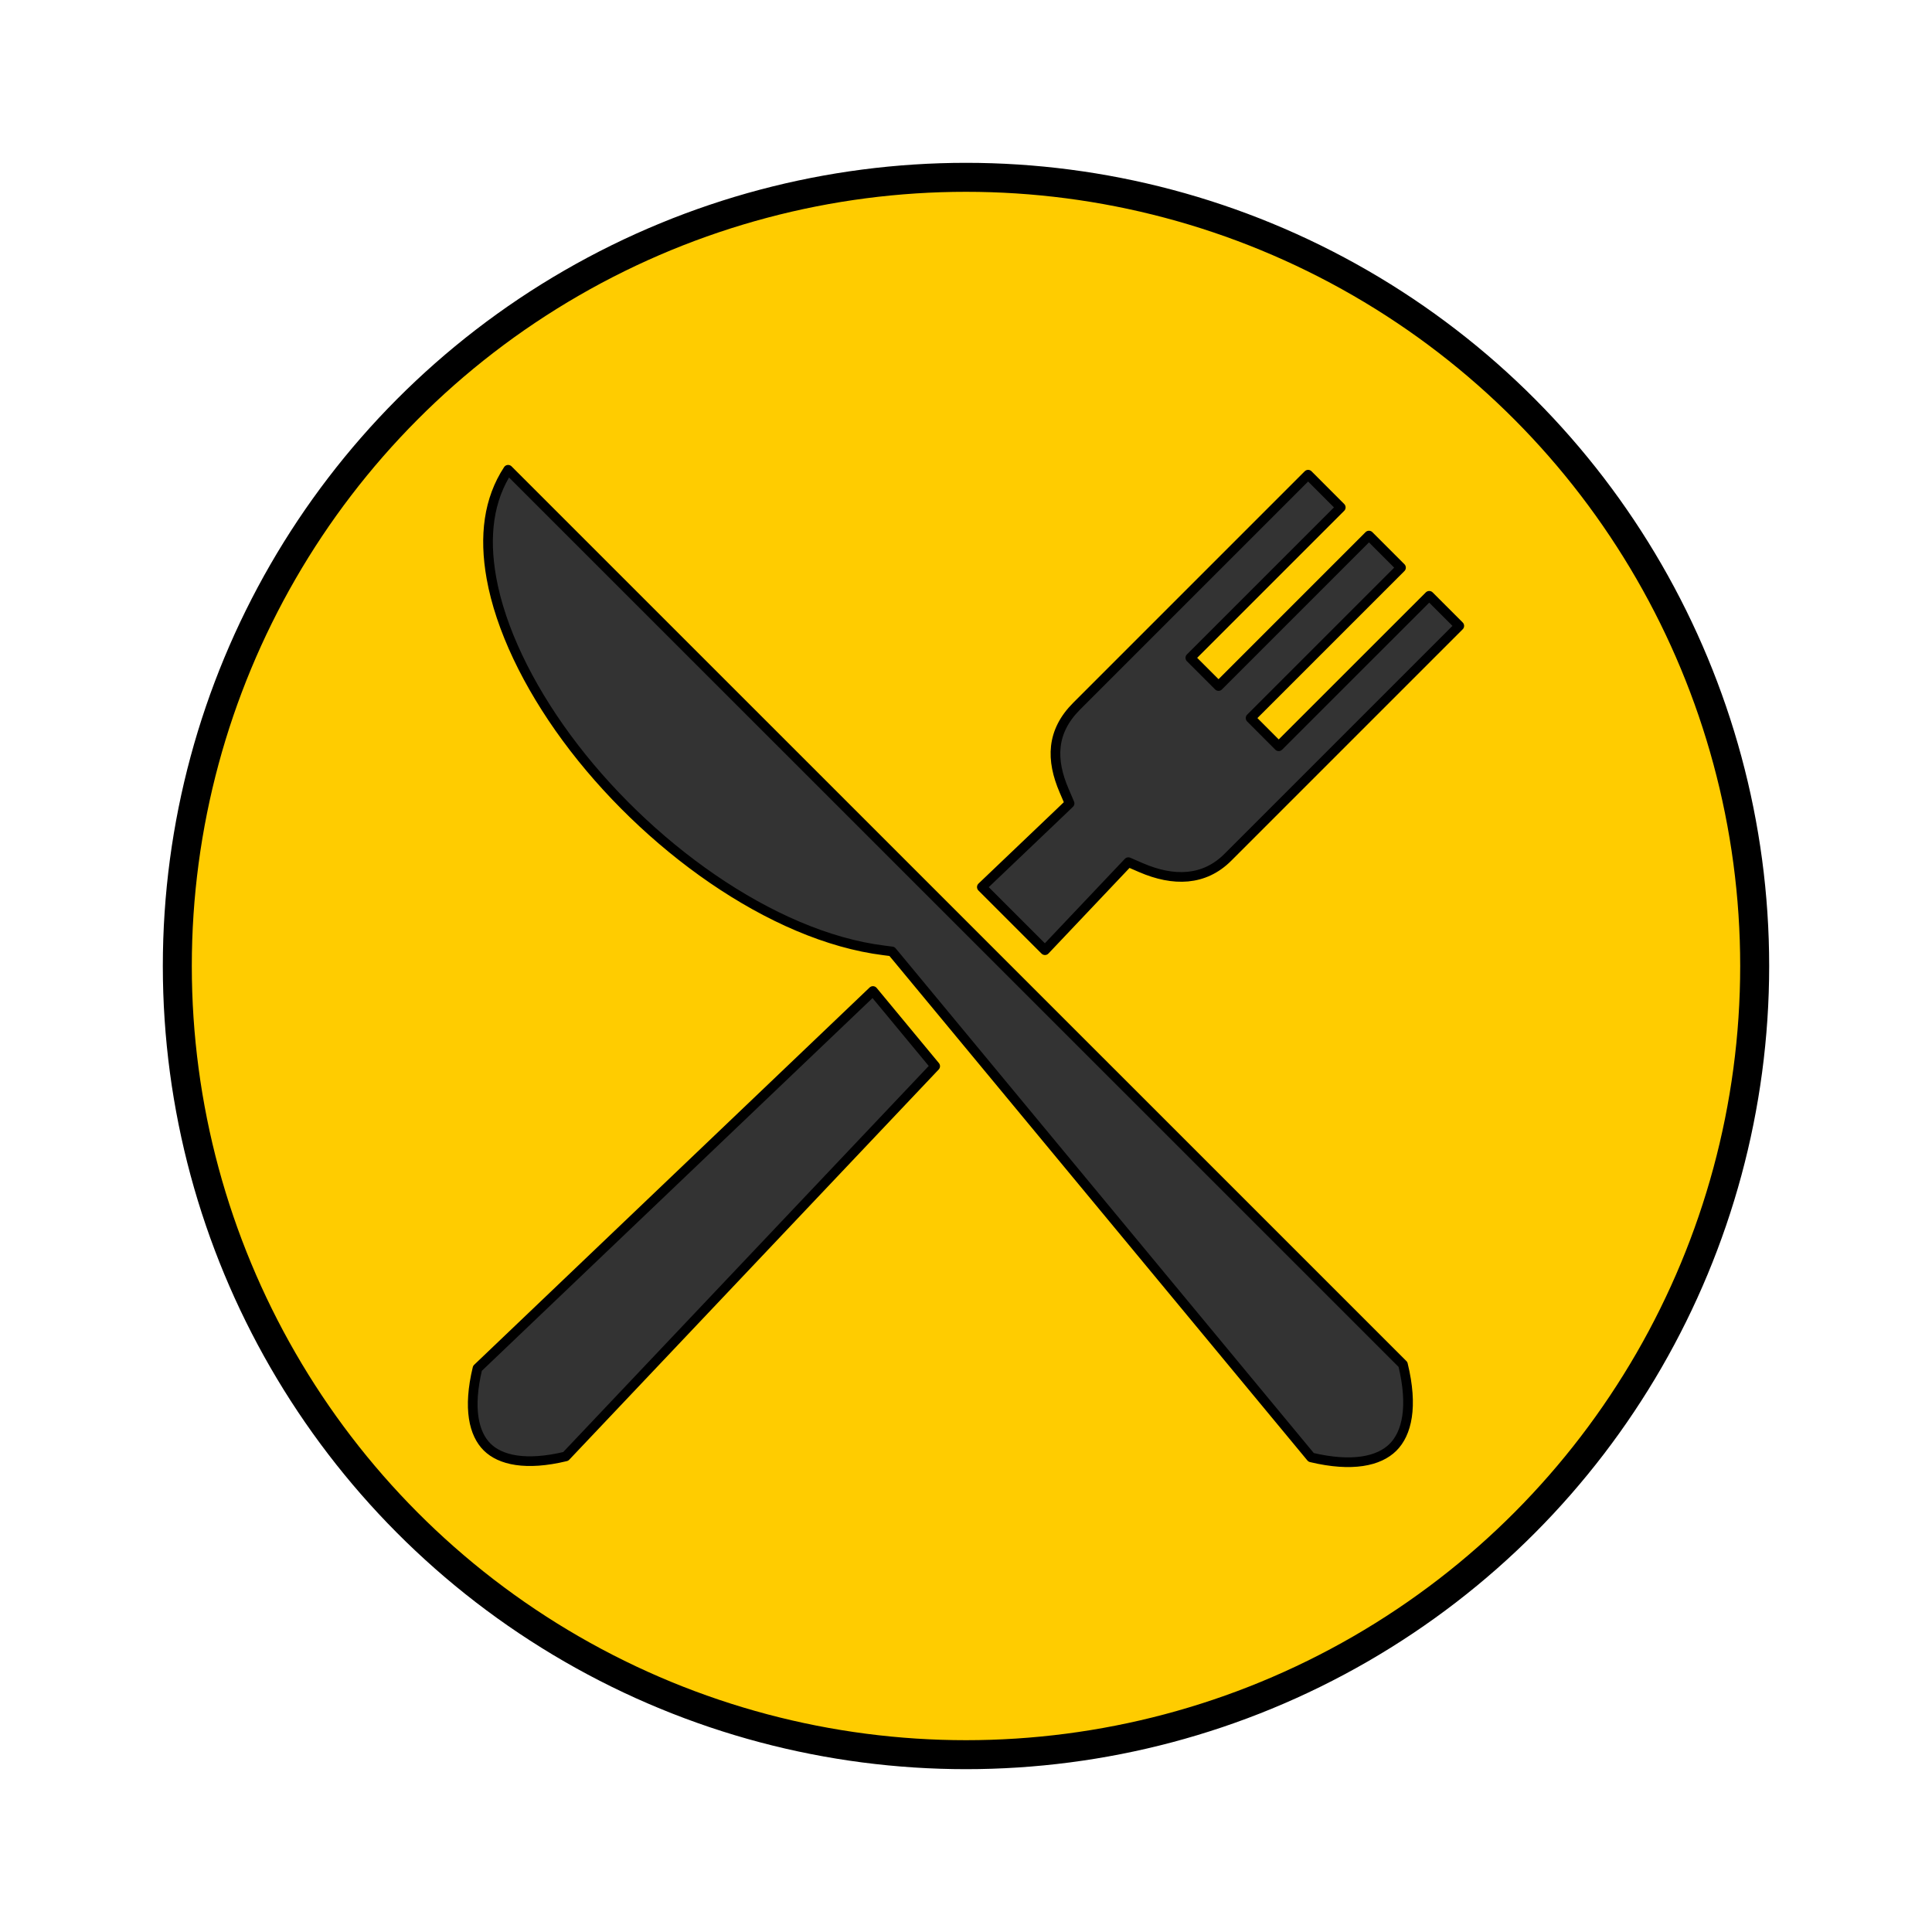 <?xml version="1.0" encoding="UTF-8" standalone="no"?>
<!-- Created with Inkscape (http://www.inkscape.org/) -->

<svg
   xmlns:dc="http://purl.org/dc/elements/1.1/"
   xmlns:cc="http://creativecommons.org/ns#"
   xmlns:rdf="http://www.w3.org/1999/02/22-rdf-syntax-ns#"
   xmlns:svg="http://www.w3.org/2000/svg"
   xmlns="http://www.w3.org/2000/svg"
   xmlns:sodipodi="http://sodipodi.sourceforge.net/DTD/sodipodi-0.dtd"
   xmlns:inkscape="http://www.inkscape.org/namespaces/inkscape"
   width="100"
   height="100"
   viewBox="0 0 100 100"
   id="svg5392"
   version="1.1"
   inkscape:version="0.92.3 (2405546, 2018-03-11)"
   sodipodi:docname="food.svg">
  <defs
     id="defs5394" />
  <sodipodi:namedview
     id="base"
     pagecolor="#ffffff"
     bordercolor="#666666"
     borderopacity="1.0"
     inkscape:pageopacity="0.0"
     inkscape:pageshadow="2"
     inkscape:zoom="2.8"
     inkscape:cx="23.763172"
     inkscape:cy="48.52517"
     inkscape:document-units="px"
     inkscape:current-layer="layer1"
     showgrid="false"
     units="px"
     inkscape:window-width="1920"
     inkscape:window-height="1137"
     inkscape:window-x="1912"
     inkscape:window-y="-8"
     inkscape:window-maximized="1" />
  <g
     inkscape:label="Layer 1"
     inkscape:groupmode="layer"
     id="layer1"
     transform="translate(0,-952.362)">
    <circle
       style="opacity:1;fill:#ffcc00;fill-opacity:1;stroke:#000000;stroke-width:1.5;stroke-linecap:round;stroke-linejoin:round;stroke-miterlimit:4;stroke-dasharray:none;stroke-dashoffset:0;stroke-opacity:1"
       id="path4140"
       cx="50"
       cy="1002.362"
       r="40.822" />
    <path
       inkscape:connector-curvature="0"
       style="fill:#333333;stroke:#000000;stroke-width:0.5;stroke-linejoin:round;stroke-miterlimit:4;stroke-dasharray:none;stroke-opacity:1"
       d="m 26.301,976.677 c -1.007,1.535 -1.255,3.421 -0.866,5.599 0.464,2.597 1.867,5.524 3.895,8.28 4.056,5.512 10.604,10.276 16.429,10.999 l 0.407,0.052 0.262,0.314 21.435,25.875 c 2.136,0.511 3.516,0.193 4.233,-0.518 0.723,-0.716 1.056,-2.098 0.521,-4.292 L 26.301,976.677 Z m 41.407,0.255 -11.978,11.978 c -1.325,1.325 -1.336,2.782 -0.652,4.375 l 0.283,0.659 -0.518,0.497 -4.023,3.836 3.267,3.267 3.819,-4.033 0.497,-0.524 0.659,0.286 c 1.674,0.722 3.262,0.692 4.492,-0.538 l 11.978,-11.978 -1.556,-1.556 -7.79,7.787 -1.456,-1.459 7.786,-7.786 -1.659,-1.66 -7.786,7.787 -1.459,-1.459 7.786,-7.786 z m -22.525,26.724 -20.469,19.53 c -0.505,2.092 -0.181,3.399 0.5,4.074 0.682,0.675 2.001,0.985 4.068,0.486 l 19.123,-20.199 z"
       id="path6" />
  </g>
</svg>
